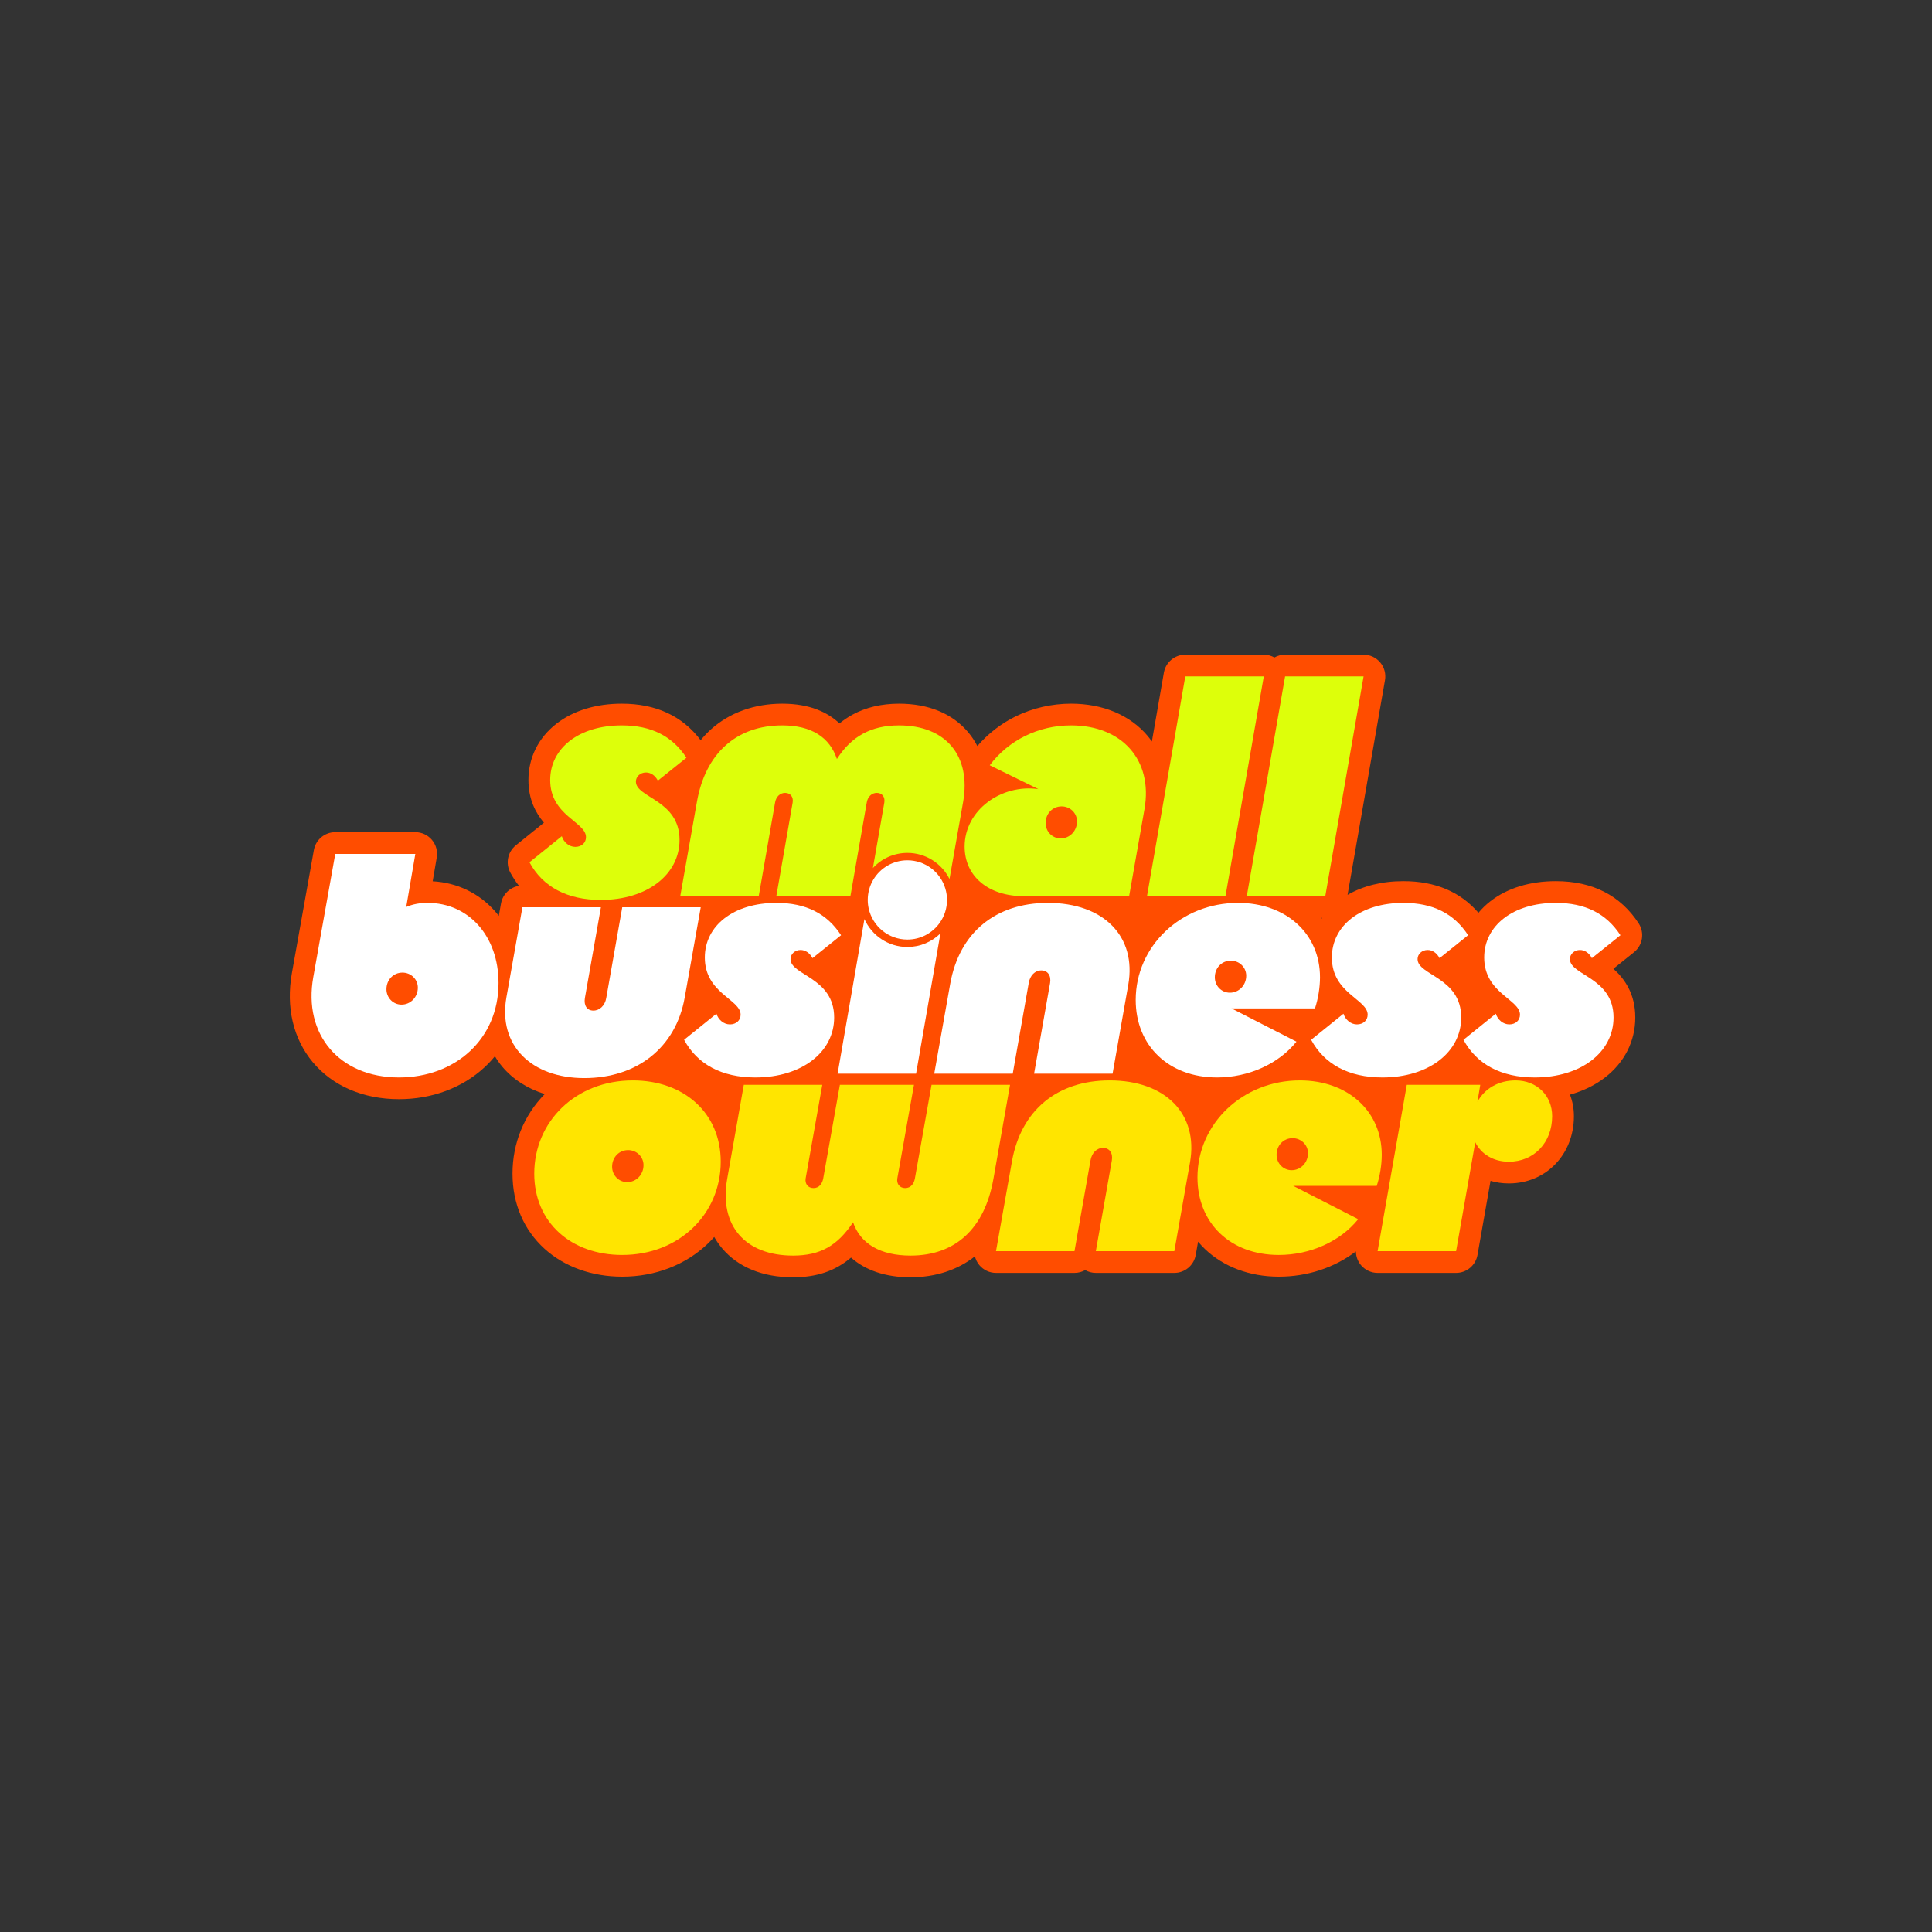 <?xml version="1.0" encoding="UTF-8"?>
<svg id="Layer_1" data-name="Layer 1" xmlns="http://www.w3.org/2000/svg" viewBox="0 0 1600 1600">
  <rect x="0" y="0" width="1600" height="1600" fill="#333333" stroke="none"/>
  <defs>
    <style>
      .cls-1 {
        fill: #ddff0a;
      }

      .cls-1, .cls-2, .cls-3, .cls-4 {
        stroke-width: 0px;
      }

      .cls-2 {
        fill: #ffe500;
      }

      .cls-3 {
        fill: #fff;
      }

      .cls-4 {
        fill: #ff4d00;
      }
    </style>
  </defs>
  <path class="cls-4" d="m1357.06,764.69c-15.12-23.19-38.22-34.95-68.64-34.95-21.36,0-40.04,5.72-54.02,16.54-3.78,2.93-7.13,6.17-10.03,9.68-14.94-17.41-35.77-26.22-62.1-26.22-17.63,0-33.43,3.91-46.27,11.35l30.99-177.82c.91-5.24-.54-10.61-3.96-14.67-3.42-4.07-8.46-6.42-13.78-6.42h-65c-3.19,0-6.21.85-8.84,2.33-2.66-1.5-5.69-2.33-8.81-2.33h-65c-8.75,0-16.23,6.29-17.73,14.91l-9.93,56.97c-1.1-1.56-2.25-3.09-3.48-4.57-14.51-17.25-37.05-26.75-63.47-26.75-15.98,0-31.85,3.65-45.9,10.56-12.1,5.95-22.94,14.36-31.7,24.53-2.08-4.02-4.57-7.81-7.5-11.31-13.04-15.55-32.86-23.77-57.33-23.77-14.5,0-27.46,3.05-38.53,9.08-3.79,2.06-7.39,4.49-10.8,7.27-9.61-9.07-24.46-16.35-47.39-16.35s-43.53,7.33-58.99,21.21c-3.08,2.76-5.94,5.79-8.6,9.05-15.1-20.08-37.05-30.26-65.35-30.26-21.36,0-40.04,5.72-54.02,16.54-15,11.61-23.26,28.2-23.26,46.7,0,16,5.97,27.22,12.83,35.34l-23.28,18.76c-6.75,5.44-8.66,14.92-4.55,22.55,2.12,3.93,4.52,7.59,7.18,10.99-7.46,1.19-13.53,6.97-14.89,14.61l-1.83,10.29c-1.05-1.36-2.12-2.7-3.26-3.99-13.22-14.95-31.38-23.62-51.5-24.69l3.37-19.63c.9-5.23-.56-10.59-3.98-14.65-3.42-4.06-8.46-6.4-13.76-6.4h-66.3c-8.72,0-16.19,6.25-17.72,14.84l-18.2,101.92c-5.05,28.16,1.1,54.35,17.33,73.75,16.52,19.74,41.86,30.61,71.37,30.61,27.28,0,52.42-9.36,70.79-26.37,3.11-2.88,5.99-5.95,8.64-9.19,1.78,3.01,3.79,5.89,6.06,8.59,8.79,10.5,20.84,18.2,35.22,22.73-17.24,17.51-26.7,40.8-26.7,65.89s9.41,46.66,26.49,62.2c16.41,14.92,39.25,23.14,64.31,23.14,27.37,0,52.59-9.74,71.03-27.44,1.82-1.75,3.56-3.57,5.22-5.44,1.85,3.27,3.99,6.36,6.43,9.27,13.25,15.78,33.62,24.13,58.89,24.13,19.4,0,34.87-5.16,47.97-16.33,11.86,10.58,28.79,16.33,49.27,16.33s38.97-5.99,53.33-17.35c.65,2.64,1.88,5.13,3.67,7.27,3.42,4.08,8.47,6.44,13.8,6.44h65c3.19,0,6.21-.84,8.84-2.32,2.67,1.5,5.71,2.32,8.84,2.32h65c8.73,0,16.21-6.27,17.73-14.87l1.94-10.99c1.79,2.13,3.69,4.18,5.71,6.12,15.42,14.74,37.13,22.86,61.12,22.86s46.31-7.59,63.87-20.92c.05,4.13,1.49,8.16,4.19,11.38,3.42,4.07,8.47,6.42,13.78,6.42h65c8.74,0,16.22-6.28,17.73-14.88l10.79-61.35c4.76,1.41,9.85,2.14,15.17,2.14,30.72,0,53.88-23.95,53.88-55.7,0-6.38-1.16-12.39-3.28-17.85,10.84-2.98,20.59-7.7,28.87-14.06,16.27-12.5,25.23-30.2,25.23-49.83s-8.83-32.06-18.13-40.35l17.11-13.72c7.22-5.79,8.87-16.12,3.81-23.87Zm-262.78-4.51h.79c-.12.17-.24.34-.36.52-.14-.18-.29-.34-.43-.52Z"/>
  <g>
    <path class="cls-1" d="m438.48,714.1l26.78-21.58c1.56,4.94,5.98,8.84,11.18,8.84s8.84-3.38,8.84-8.06c0-12.74-29.64-17.68-29.64-47.32,0-26.26,23.66-45.24,59.28-45.24,24.44,0,41.86,8.84,53.56,26.78l-23.66,18.98c-2.34-4.42-5.98-6.76-9.88-6.76-4.68,0-8.32,3.38-8.32,7.54,0,13.52,36.14,15.08,36.14,48.36,0,28.6-26.78,49.66-65.26,49.66-27.82,0-48.1-10.92-59.02-31.2Z"/>
    <path class="cls-1" d="m744.57,600.74c-23.14,0-39.52,9.1-51.48,27.82-5.98-17.94-21.06-27.82-45.24-27.82-37.96,0-63.7,23.14-70.72,63.44l-13.78,78h65l13.52-77.48c.78-4.94,4.16-8.06,8.32-8.06,4.42,0,7.02,3.38,6.24,8.06l-13.52,77.48h61.36l13.52-77.48c.78-4.94,4.16-8.06,8.32-8.06,4.42,0,7.02,3.38,6.24,8.06l-9.45,54.14c7.12-7.69,17.29-12.5,28.57-12.5,15.26,0,28.49,8.82,34.87,21.63l11.27-63.79c6.76-38.22-14.3-63.44-53.04-63.44Z"/>
    <path class="cls-1" d="m798.86,701.1c0-30.42,30.68-52,61.1-47.58l-40.3-19.76c15.6-20.8,40.3-33.02,67.34-33.02,42.38,0,67.86,28.86,60.84,69.16l-12.74,72.28h-87.36c-29.12,0-48.88-16.38-48.88-41.08Zm93.08-20.8c0-7.02-5.72-12.48-12.74-12.48-7.54,0-13.26,5.98-13.26,13.78,0,7.02,5.46,12.74,12.48,12.74,7.54,0,13.52-6.24,13.52-14.04Z"/>
    <path class="cls-1" d="m981.61,560.18h65l-31.72,182h-65l31.72-182Z"/>
    <path class="cls-1" d="m1064.26,560.18h65l-31.72,182h-65l31.72-182Z"/>
    <path class="cls-3" d="m259.46,809.1l18.2-101.92h66.3l-7.54,43.94c5.46-2.34,11.18-3.38,17.68-3.38,34.32,0,58.76,27.82,58.76,66.3,0,46.8-36.14,78.26-82.42,78.26-49.14,0-79.56-35.36-70.98-83.2Zm86.58,8.84c0-7.02-5.72-12.48-12.74-12.48-7.54,0-13.26,5.98-13.26,13.78,0,7.02,5.46,12.74,12.48,12.74,7.54,0,13.52-6.24,13.52-14.04Z"/>
    <path class="cls-3" d="m497.64,751.38l-13.26,75.14c-1.04,6.24,1.82,10.4,7.02,10.4s9.62-4.16,10.66-10.4l13.26-75.14h65l-13.26,74.62c-7.28,41.34-39.26,66.82-83.2,66.82s-71.5-27.3-64.48-66.82l13.26-74.62h65Z"/>
    <path class="cls-3" d="m566.54,861.1l26.78-21.58c1.56,4.94,5.98,8.84,11.18,8.84s8.84-3.38,8.84-8.06c0-12.74-29.64-17.68-29.64-47.32,0-26.26,23.66-45.24,59.28-45.24,24.44,0,41.86,8.84,53.56,26.78l-23.66,18.98c-2.34-4.42-5.98-6.76-9.88-6.76-4.68,0-8.32,3.38-8.32,7.54,0,13.52,36.14,15.08,36.14,48.36,0,28.6-26.78,49.66-65.26,49.66-27.82,0-48.1-10.92-59.02-31.2Z"/>
    <path class="cls-3" d="m751.47,784.25c-15.85,0-29.51-9.5-35.59-23.1l-22.22,128.03h64.99l20.17-116.17c-7.03,6.94-16.7,11.24-27.35,11.24Z"/>
    <path class="cls-3" d="m867.82,747.74c46.28,0,73.58,27.82,66.56,67.86l-13,73.58h-65l13.26-75.14c1.04-6.24-2.08-10.4-7.28-10.4s-9.36,4.16-10.4,10.4l-13.26,75.14h-65l13.26-74.62c7.54-42.12,37.44-66.82,80.86-66.82Z"/>
    <path class="cls-3" d="m940.55,828.08c0-44.72,37.7-80.34,84.76-80.34,39.78,0,67.86,25.48,67.86,61.62,0,8.32-1.56,17.94-4.16,25.74h-69.16l53.82,27.56c-14.82,18.46-39.78,29.64-65.78,29.64-40.04,0-67.34-26.26-67.34-64.22Zm91.52-20.02c0-7.02-5.72-12.48-12.74-12.48-7.54,0-13.26,5.98-13.26,13.78,0,7.02,5.46,12.74,12.48,12.74,7.54,0,13.52-6.24,13.52-14.04Z"/>
    <path class="cls-3" d="m1085.83,861.1l26.78-21.58c1.56,4.94,5.98,8.84,11.18,8.84s8.84-3.38,8.84-8.06c0-12.74-29.64-17.68-29.64-47.32,0-26.26,23.66-45.24,59.28-45.24,24.44,0,41.86,8.84,53.56,26.78l-23.66,18.98c-2.34-4.42-5.98-6.76-9.88-6.76-4.68,0-8.32,3.38-8.32,7.54,0,13.52,36.14,15.08,36.14,48.36,0,28.6-26.78,49.66-65.26,49.66-27.82,0-48.1-10.92-59.02-31.2Z"/>
    <path class="cls-3" d="m1211.98,861.1l26.78-21.58c1.56,4.94,5.98,8.84,11.18,8.84s8.84-3.38,8.84-8.06c0-12.74-29.64-17.68-29.64-47.32,0-26.26,23.66-45.24,59.28-45.24,24.44,0,41.86,8.84,53.56,26.78l-23.66,18.98c-2.34-4.42-5.98-6.76-9.88-6.76-4.68,0-8.32,3.38-8.32,7.54,0,13.52,36.14,15.08,36.14,48.36,0,28.6-26.78,49.66-65.26,49.66-27.82,0-48.1-10.92-59.02-31.2Z"/>
    <path class="cls-2" d="m442.44,971.96c0-43.16,34.32-77.22,81.64-77.22,42.12,0,72.8,26.78,72.8,67.34,0,43.16-34.32,77.22-81.64,77.22-42.12,0-72.8-26.78-72.8-67.34Zm90.48-7.02c0-7.02-5.72-12.48-12.74-12.48-7.54,0-13.26,5.98-13.26,13.78,0,7.02,5.46,12.74,12.48,12.74,7.54,0,13.52-6.24,13.52-14.04Z"/>
    <path class="cls-2" d="m680.99,898.38l-13.78,77.48c-.78,4.68,2.08,8.06,6.5,8.06,4.68,0,7.28-3.64,8.06-8.06l13.78-77.48h61.36l-13.78,77.48c-.78,4.68,2.08,8.06,6.5,8.06,4.68,0,7.28-3.64,8.06-8.06l13.78-77.48h65l-13.78,78c-7.28,41.08-31.46,63.44-68.64,63.44-24.96,0-41.6-9.88-47.58-27.56-13,19.5-27.3,27.56-49.66,27.56-39.78,0-61.36-24.96-54.6-63.44l13.78-78h65Z"/>
    <path class="cls-2" d="m918.96,894.74c46.28,0,73.58,27.82,66.56,67.86l-13,73.58h-65l13.26-75.14c1.04-6.24-2.08-10.4-7.28-10.4s-9.36,4.16-10.4,10.4l-13.26,75.14h-65l13.26-74.62c7.54-42.12,37.44-66.82,80.86-66.82Z"/>
    <path class="cls-2" d="m991.69,975.08c0-44.72,37.7-80.34,84.76-80.34,39.78,0,67.86,25.48,67.86,61.62,0,8.32-1.56,17.94-4.16,25.74h-69.16l53.82,27.56c-14.82,18.46-39.78,29.64-65.78,29.64-40.04,0-67.34-26.26-67.34-64.22Zm91.52-20.02c0-7.02-5.72-12.48-12.74-12.48-7.54,0-13.26,5.98-13.26,13.78,0,7.02,5.46,12.74,12.48,12.74,7.54,0,13.52-6.24,13.52-14.04Z"/>
    <path class="cls-2" d="m1165.05,898.38h60.84l-2.34,14.04c5.98-10.92,17.42-17.68,31.46-17.68,17.68,0,30.42,12.48,30.42,29.64,0,21.84-15.08,37.7-35.88,37.7-12.74,0-22.88-6.24-27.82-16.12l-15.86,90.22h-65l24.18-137.8Z"/>
  </g>
  <path class="cls-3" d="m784.28,745.3c0,6.97-2.17,13.43-5.88,18.73-5.92,8.52-15.78,14.08-26.94,14.08-15.7,0-28.82-11.01-32.06-25.74-.51-2.28-.77-4.65-.77-7.08,0-6.11,1.67-11.84,4.59-16.75,5.72-9.62,16.23-16.07,28.23-16.07,14.92,0,27.51,9.95,31.49,23.6.86,2.93,1.32,6.03,1.32,9.23Z"/>
</svg>